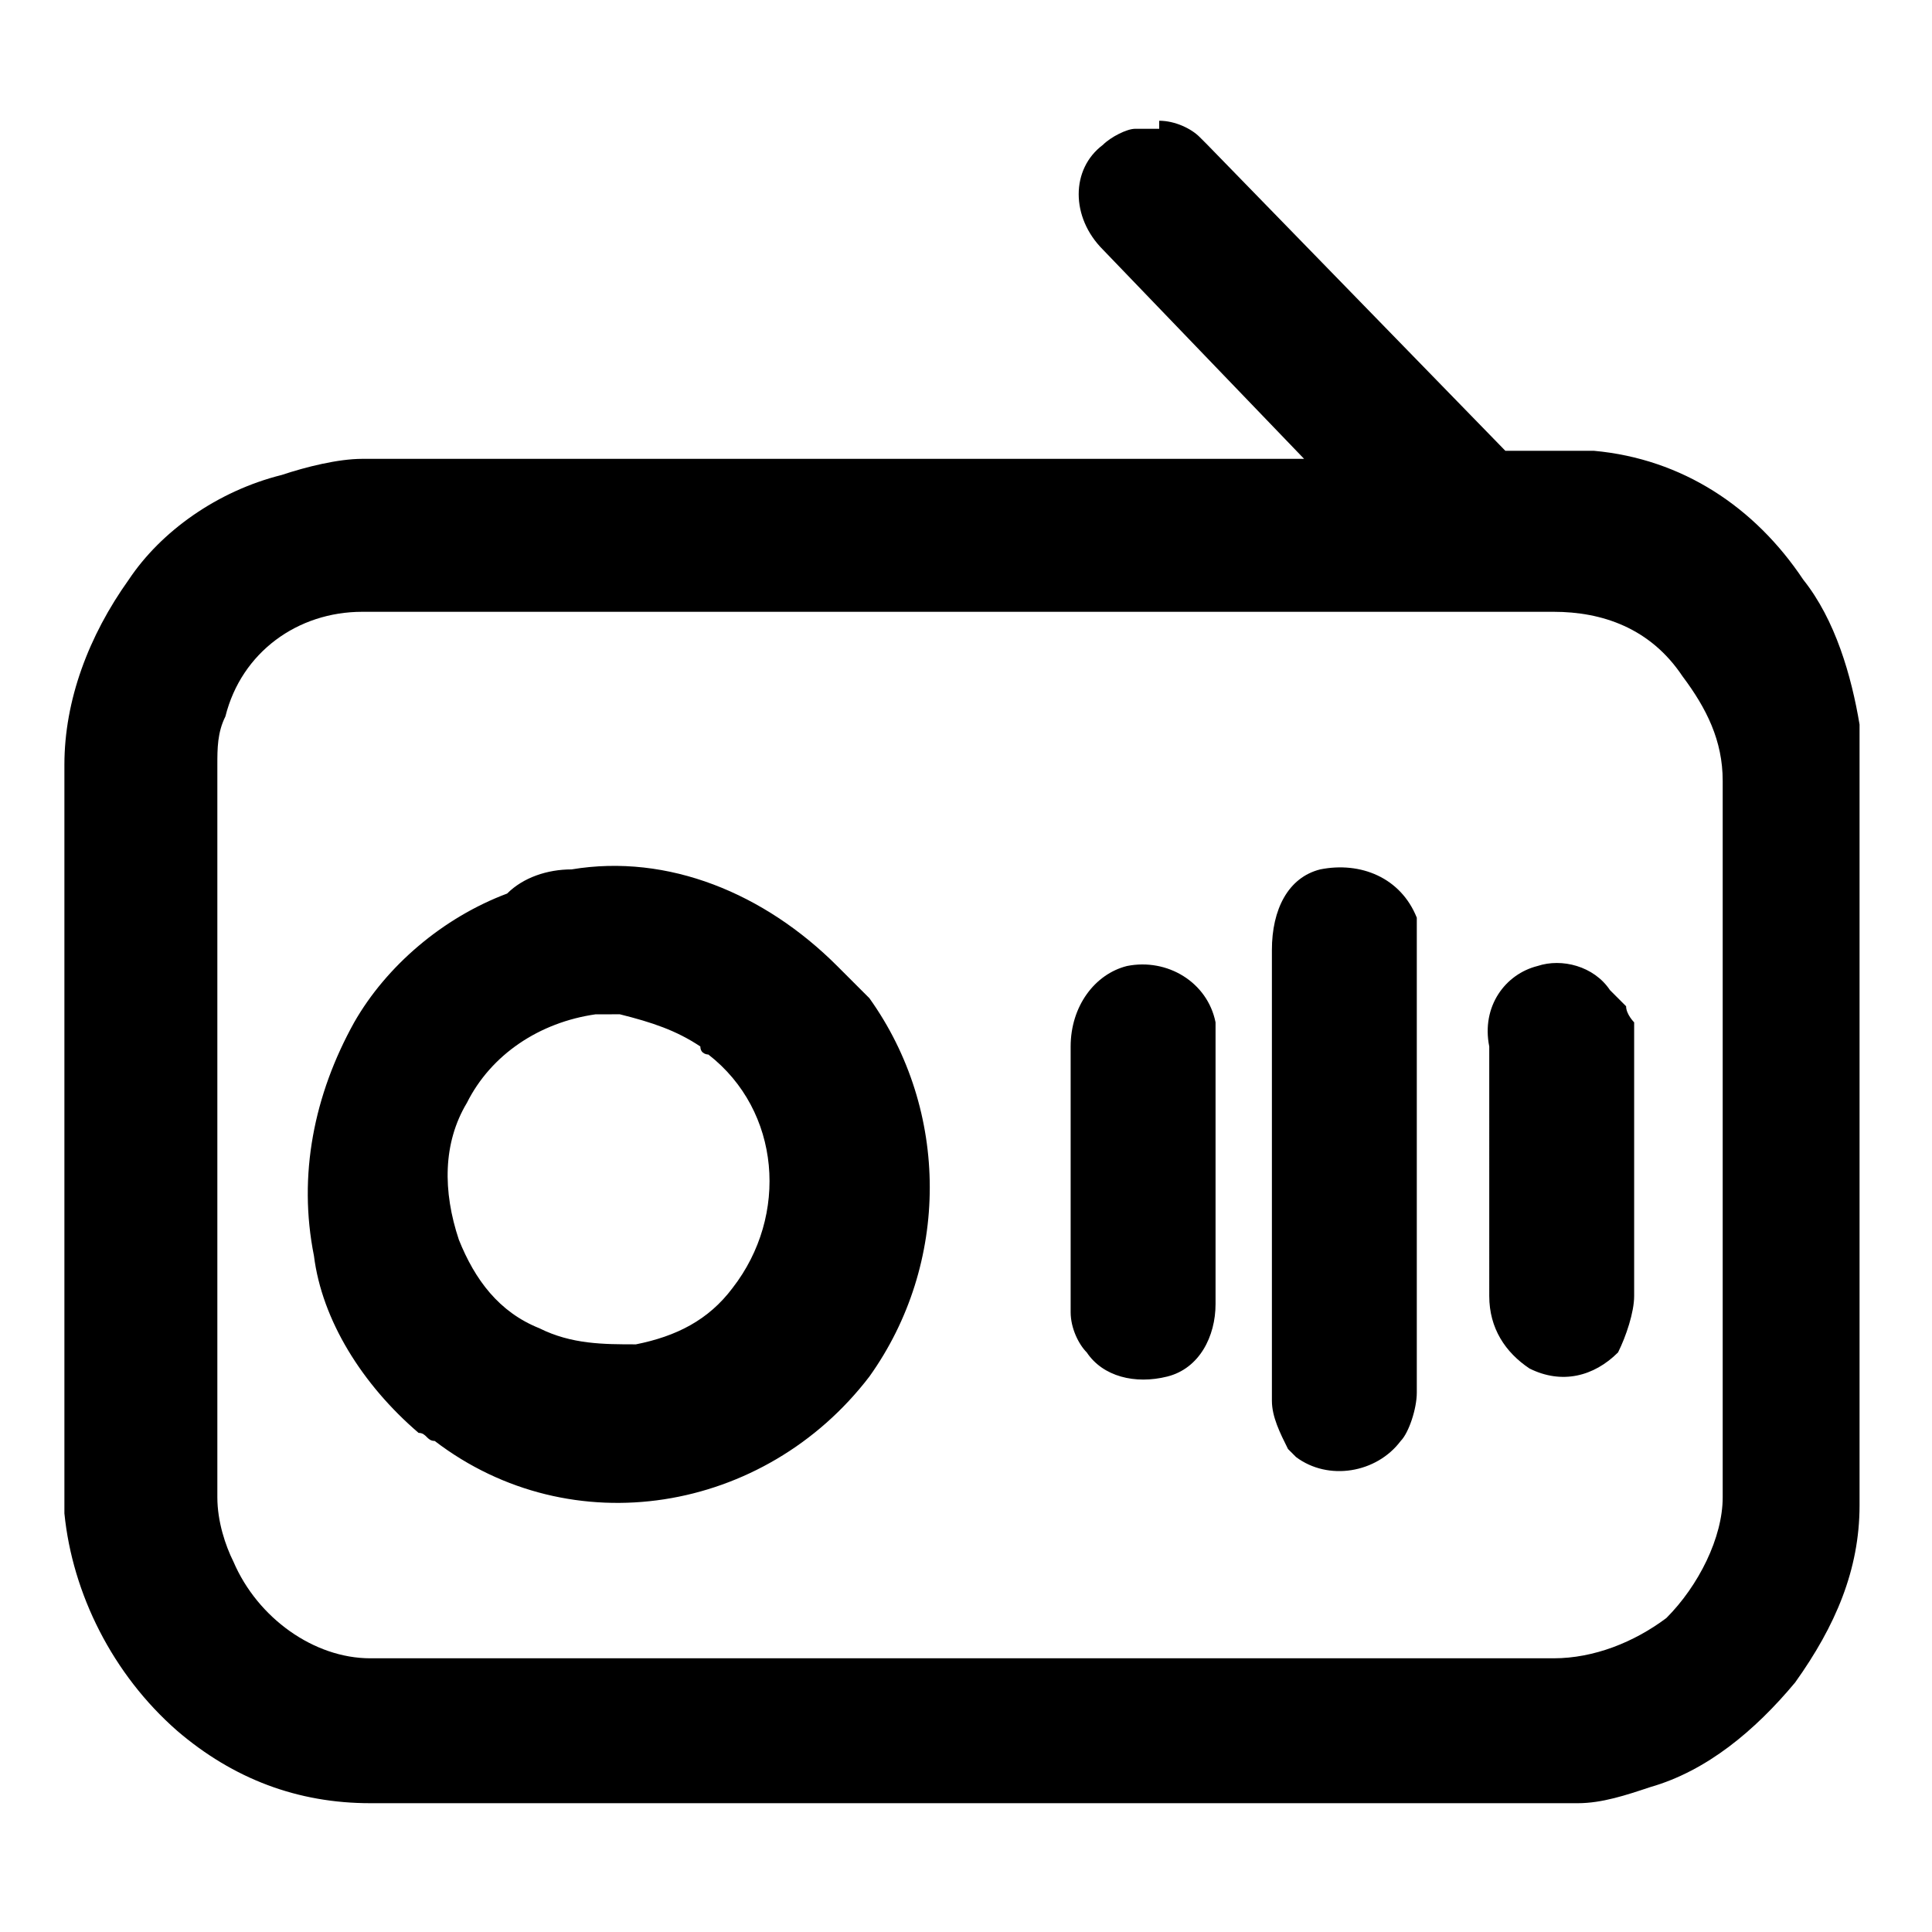 <?xml version="1.0" encoding="utf-8"?>
<!-- Generator: Adobe Illustrator 24.0.1, SVG Export Plug-In . SVG Version: 6.00 Build 0)  -->
<svg version="1.1" id="Layer_1" xmlns="http://www.w3.org/2000/svg" xmlns:xlink="http://www.w3.org/1999/xlink" x="0px" y="0px"
	 viewBox="0 0 24 24" style="enable-background:new 0 0 24 24;" xml:space="preserve">
<style type="text/css">
	.st0{fill-rule:evenodd;clip-rule:evenodd;}
	.st1{fill:none;}
</style>
<g id="news_1_" transform="translate(-1 -2)">
	<path id="Combined-Shape_3_" d="M15.4,3.5L15.4,3.5c0.2,0,0.4,0.1,0.5,0.2l0.1,0.1l3.7,3.8l0,0h0.4l0.3,0c0.1,0,0.3,0,0.4,0
		c1.1,0.1,2,0.7,2.6,1.6c0.4,0.5,0.6,1.2,0.7,1.8l0,0.3v9.4c0,0.8-0.3,1.5-0.8,2.2c-0.5,0.6-1.1,1.1-1.8,1.3
		c-0.3,0.1-0.6,0.2-0.9,0.2l-0.3,0H5.6c-0.9,0-1.7-0.3-2.4-0.9c-0.8-0.7-1.3-1.7-1.4-2.7l0-0.2v-9.1c0-0.8,0.3-1.6,0.8-2.3
		C3,8.6,3.7,8.1,4.5,7.9c0.3-0.1,0.7-0.2,1-0.2l0.3,0h11.4l-2.5-2.6c-0.4-0.4-0.4-1,0-1.3c0.1-0.1,0.3-0.2,0.4-0.2l0.1,0H15.4z
		 M20.3,9.6H5.5C4.7,9.6,4,10.1,3.8,10.9c-0.1,0.2-0.1,0.4-0.1,0.6v0.2v8.9c0,0.3,0.1,0.6,0.2,0.8c0.3,0.7,1,1.2,1.7,1.2l0.7,0h14
		c0.5,0,1-0.2,1.4-0.5c0.4-0.4,0.7-1,0.7-1.5v-8.9c0-0.5-0.2-0.9-0.5-1.3C21.5,9.8,20.9,9.6,20.3,9.6L20.3,9.6z M8.1,12.8
		c1.2-0.2,2.4,0.3,3.3,1.2l0.2,0.2l0.2,0.2c1,1.4,1,3.3,0,4.7c-1.3,1.7-3.7,2.1-5.4,0.8c-0.1,0-0.1-0.1-0.2-0.1
		c-0.7-0.6-1.2-1.4-1.3-2.2c-0.2-1,0-2,0.5-2.9c0.4-0.7,1.1-1.3,1.9-1.6C7.5,12.9,7.8,12.8,8.1,12.8z M17.4,12.8
		c0.5-0.1,1,0.1,1.2,0.6c0,0,0,0.1,0,0.1l0,0.1V15v4.3c0,0.2-0.1,0.5-0.2,0.6c-0.3,0.4-0.9,0.5-1.3,0.2C17.1,20.1,17,20,17,20
		c-0.1-0.2-0.2-0.4-0.2-0.6v-5.6C16.8,13.3,17,12.9,17.4,12.8L17.4,12.8z M15,14c0.5-0.1,1,0.2,1.1,0.7c0,0,0,0.1,0,0.1v0.1v3.3
		c0,0.4-0.2,0.8-0.6,0.9c-0.4,0.1-0.8,0-1-0.3c-0.1-0.1-0.2-0.3-0.2-0.5v-0.1v-3.2C14.3,14.5,14.6,14.1,15,14L15,14z M20.1,14
		c0.3-0.1,0.7,0,0.9,0.3l0.1,0.1l0.1,0.1c0,0.1,0.1,0.2,0.1,0.2l0,0.1l0,0.1v3.2c0,0.2-0.1,0.5-0.2,0.7c-0.3,0.3-0.7,0.4-1.1,0.2
		c-0.3-0.2-0.5-0.5-0.5-0.9V15C19.4,14.5,19.7,14.1,20.1,14L20.1,14z M8.6,14.6l-0.2,0c-0.7,0.1-1.3,0.5-1.6,1.1
		c-0.3,0.5-0.3,1.1-0.1,1.7c0.2,0.5,0.5,0.9,1,1.1c0.4,0.2,0.8,0.2,1.2,0.2c0.5-0.1,0.9-0.3,1.2-0.7c0.7-0.9,0.6-2.2-0.3-2.9
		c0,0-0.1,0-0.1-0.1c-0.3-0.2-0.6-0.3-1-0.4L8.6,14.6z"/>
</g>
</svg>
